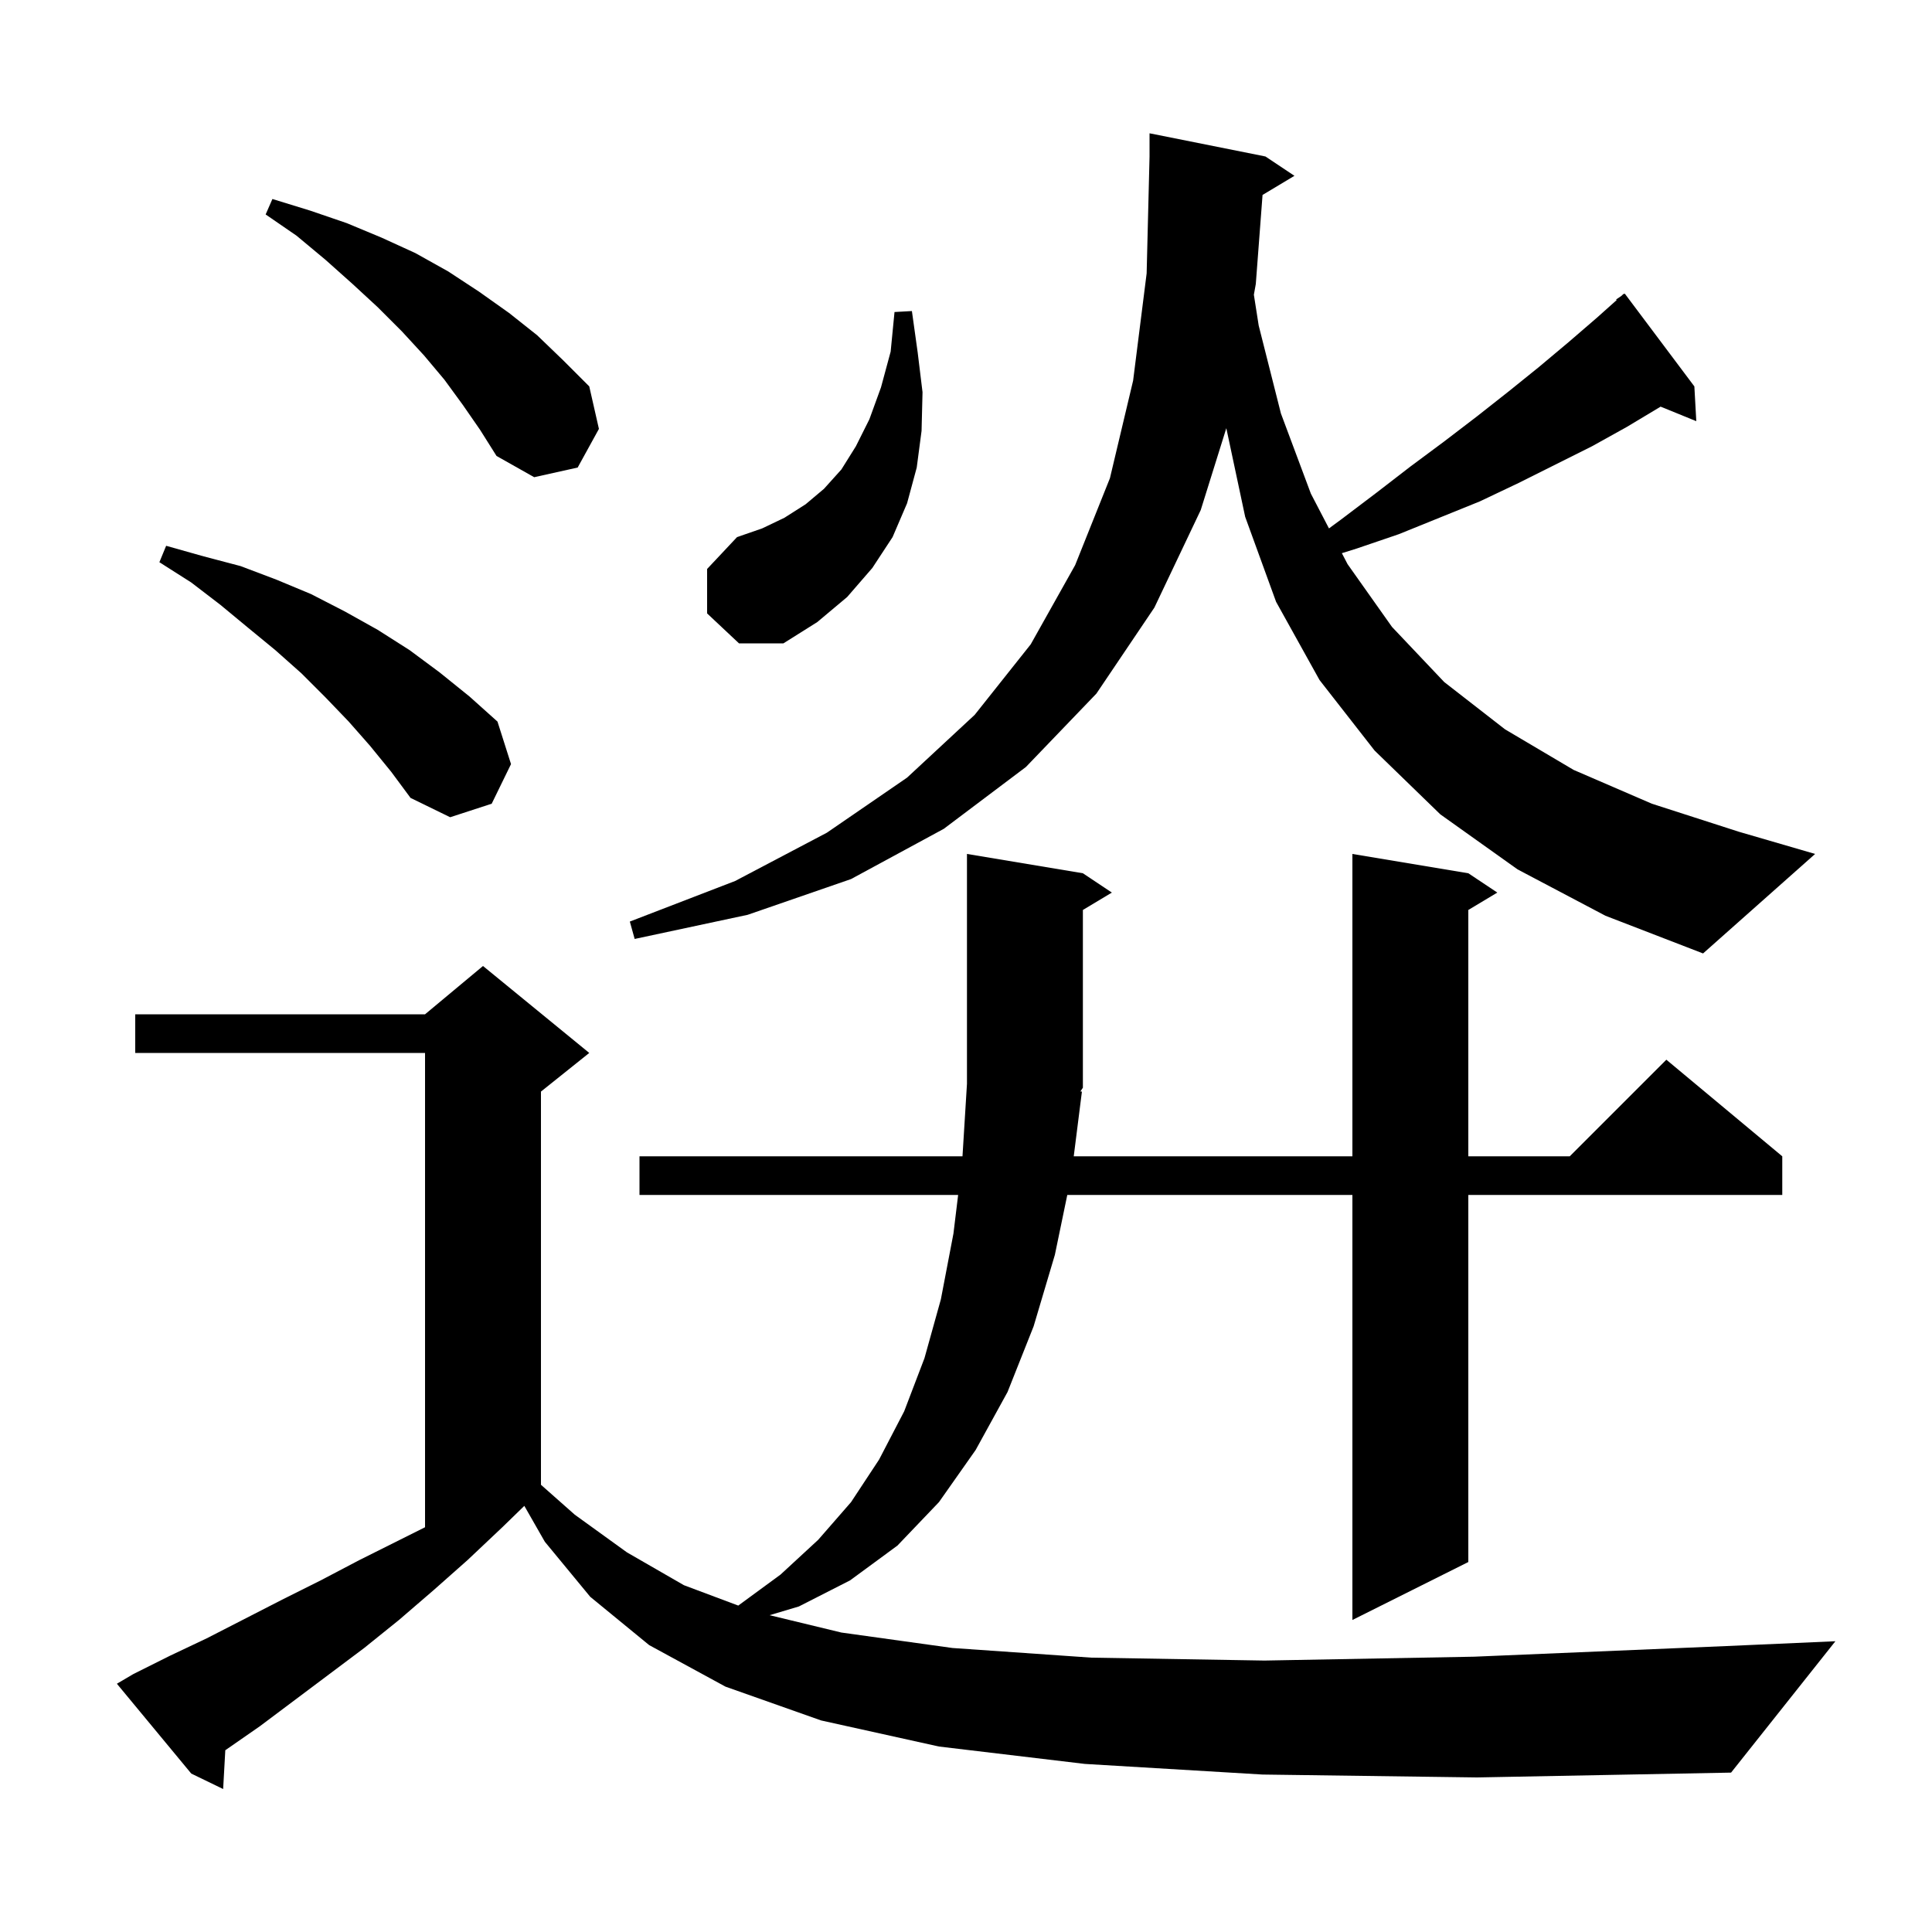 <svg xmlns="http://www.w3.org/2000/svg" xmlns:xlink="http://www.w3.org/1999/xlink" version="1.1" baseProfile="full" viewBox="0 0 200 200" width="200" height="200">
<g fill="black">
<path d="M 130.7 183.7 L 112.3 182.6 L 97.2 180.8 L 85.0 178.1 L 75.1 174.6 L 67.2 170.3 L 61.1 165.3 L 56.4 159.6 L 54.278 155.887 L 52.0 158.1 L 48.4 161.5 L 44.9 164.6 L 41.3 167.7 L 37.7 170.6 L 26.9 178.7 L 23.323 181.184 L 23.1 185.2 L 19.8 183.6 L 12.1 174.3 L 13.8 173.3 L 17.6 171.4 L 21.4 169.6 L 29.2 165.6 L 33.2 163.6 L 37.2 161.5 L 44.0 158.1 L 44.0 109.0 L 14.0 109.0 L 14.0 105.0 L 44.0 105.0 L 50.0 100.0 L 61.0 109.0 L 56.0 113.0 L 56.0 153.704 L 59.5 156.8 L 64.9 160.7 L 70.8 164.1 L 76.424 166.209 L 80.8 163.0 L 84.7 159.4 L 88.1 155.5 L 91.0 151.1 L 93.6 146.1 L 95.7 140.6 L 97.4 134.5 L 98.7 127.7 L 99.186 123.7 L 66.2 123.7 L 66.2 119.7 L 99.637 119.7 L 100.1 112.2 L 100.1 88.4 L 112.1 90.4 L 115.1 92.4 L 112.1 94.2 L 112.1 112.6 L 111.84 112.989 L 112.0 113.0 L 111.153 119.7 L 140.0 119.7 L 140.0 88.4 L 152.0 90.4 L 155.0 92.4 L 152.0 94.2 L 152.0 119.7 L 162.5 119.7 L 172.5 109.7 L 184.5 119.7 L 184.5 123.7 L 152.0 123.7 L 152.0 161.7 L 140.0 167.7 L 140.0 123.7 L 110.485 123.7 L 109.2 129.9 L 107.0 137.3 L 104.3 144.1 L 101.0 150.1 L 97.2 155.5 L 92.9 160.0 L 88.0 163.6 L 82.7 166.3 L 79.67 167.204 L 87.1 169.0 L 98.6 170.6 L 113.0 171.6 L 130.9 171.9 L 152.6 171.5 L 178.7 170.4 L 190.0 169.9 L 179.2 183.5 L 152.9 184.0 Z M 157.1 90.0 L 149.1 84.3 L 142.3 77.7 L 136.6 70.4 L 132.1 62.3 L 128.9 53.5 L 126.948 44.326 L 124.3 52.8 L 119.5 62.9 L 113.5 71.8 L 106.2 79.4 L 97.7 85.8 L 88.1 91.0 L 77.4 94.7 L 65.7 97.2 L 65.2 95.4 L 76.1 91.2 L 85.6 86.2 L 93.9 80.5 L 100.9 74.0 L 106.7 66.7 L 111.3 58.5 L 114.9 49.5 L 117.3 39.4 L 118.7 28.3 L 119.0 16.2 L 119.0 13.8 L 131.0 16.2 L 134.0 18.2 L 130.698 20.181 L 130.0 29.4 L 129.8 30.511 L 130.3 33.7 L 132.6 42.8 L 135.7 51.1 L 137.575 54.702 L 138.8 53.8 L 142.5 51.0 L 146.0 48.3 L 149.5 45.7 L 152.9 43.1 L 156.2 40.5 L 159.3 38.0 L 162.4 35.4 L 165.3 32.9 L 167.357 31.063 L 167.3 31.0 L 167.805 30.663 L 168.1 30.4 L 168.134 30.444 L 168.2 30.4 L 175.4 40.0 L 175.6 43.6 L 171.907 42.096 L 168.4 44.2 L 164.8 46.2 L 157.2 50.0 L 153.2 51.9 L 144.8 55.3 L 140.4 56.8 L 138.909 57.264 L 139.5 58.4 L 144.1 64.9 L 149.5 70.6 L 155.8 75.5 L 162.9 79.7 L 171.0 83.2 L 180.0 86.1 L 187.9 88.4 L 176.3 98.7 L 166.2 94.8 Z M 38.3 77.2 L 36.1 74.7 L 33.7 72.2 L 31.2 69.7 L 28.5 67.3 L 25.7 65.0 L 22.8 62.6 L 19.8 60.3 L 16.5 58.2 L 17.2 56.5 L 21.1 57.6 L 24.9 58.6 L 28.6 60.0 L 32.2 61.5 L 35.7 63.3 L 39.1 65.2 L 42.4 67.3 L 45.5 69.6 L 48.6 72.1 L 51.5 74.7 L 52.9 79.1 L 50.9 83.2 L 46.6 84.6 L 42.5 82.6 L 40.5 79.9 Z M 73.2 63.5 L 73.2 58.9 L 76.3 55.6 L 78.9 54.7 L 81.2 53.6 L 83.4 52.2 L 85.3 50.6 L 87.1 48.6 L 88.6 46.2 L 90.0 43.4 L 91.2 40.1 L 92.2 36.4 L 92.6 32.3 L 94.4 32.2 L 95.0 36.5 L 95.5 40.6 L 95.4 44.6 L 94.9 48.4 L 93.9 52.1 L 92.4 55.6 L 90.3 58.8 L 87.7 61.8 L 84.6 64.4 L 81.1 66.6 L 76.5 66.6 Z M 47.9 41.9 L 46.0 39.3 L 43.9 36.8 L 41.6 34.3 L 39.1 31.8 L 36.5 29.4 L 33.7 26.9 L 30.7 24.4 L 27.5 22.2 L 28.2 20.6 L 32.1 21.8 L 35.9 23.1 L 39.5 24.6 L 43.0 26.2 L 46.4 28.1 L 49.6 30.2 L 52.7 32.4 L 55.6 34.7 L 58.3 37.3 L 61.0 40.0 L 62.0 44.4 L 59.8 48.4 L 55.3 49.4 L 51.4 47.2 L 49.7 44.5 Z " />
</g>
</svg>
